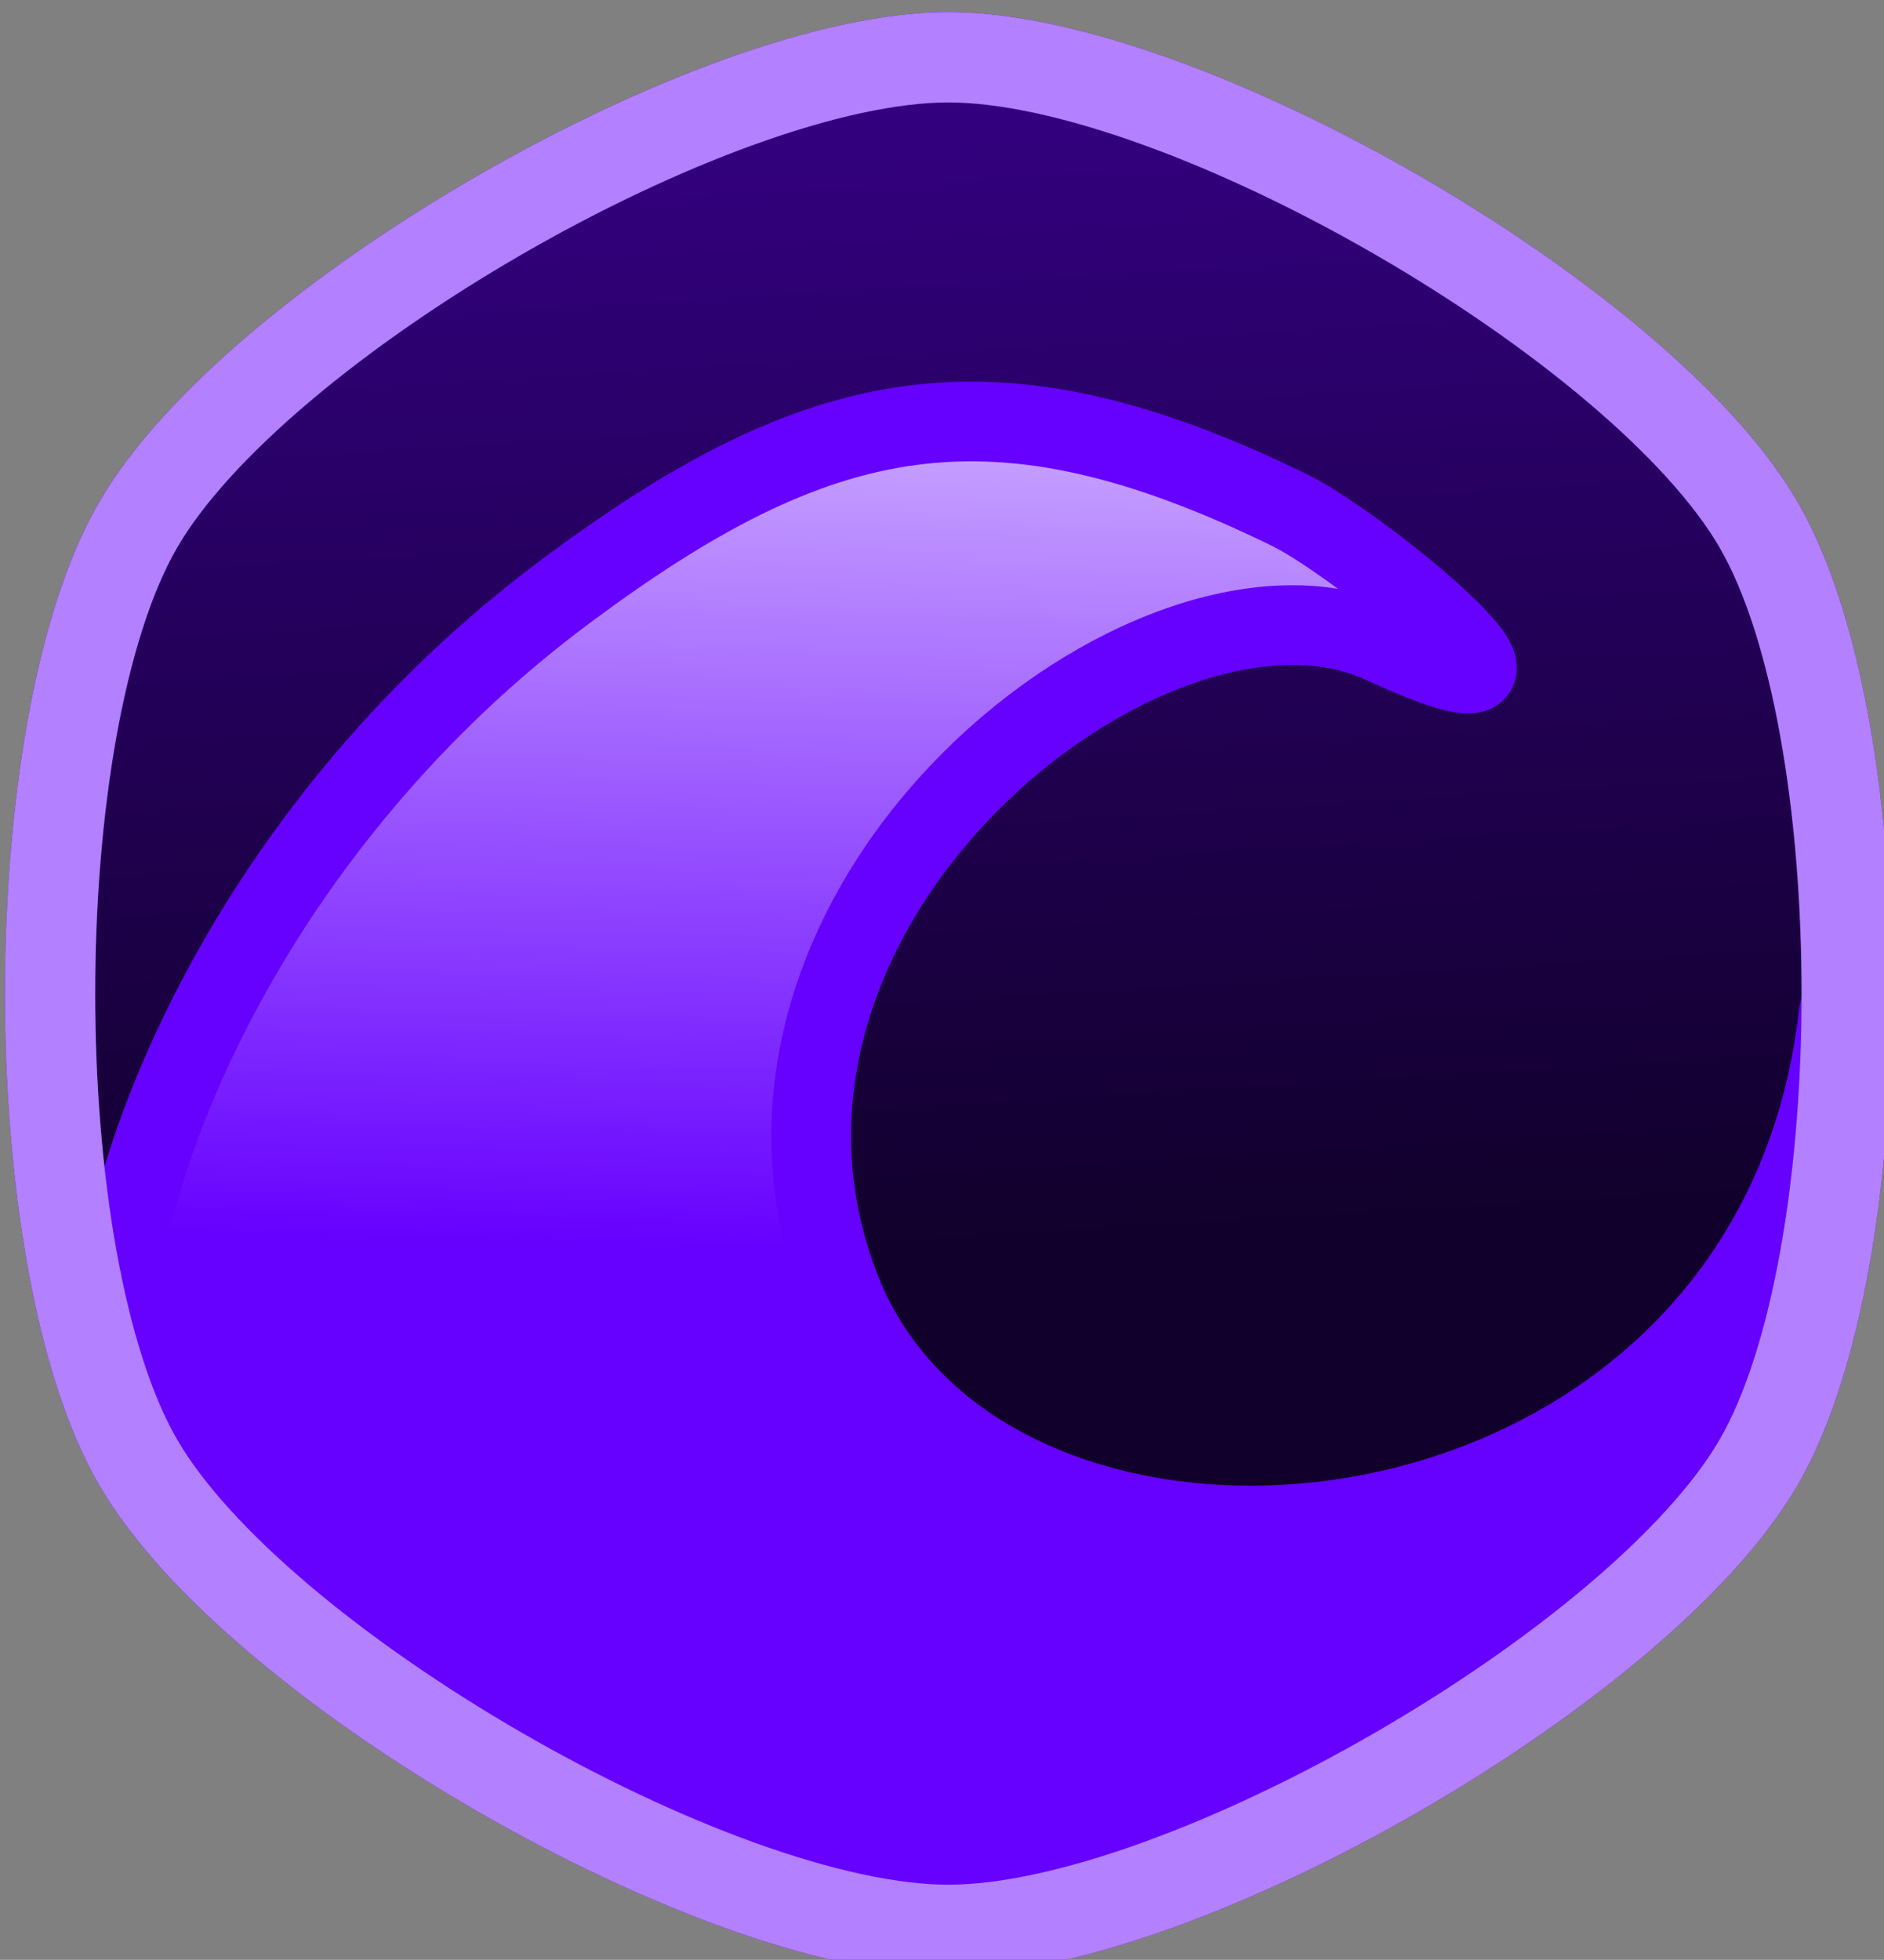 <?xml version="1.0" encoding="UTF-8" standalone="no"?>
<!-- Created with Inkscape (http://www.inkscape.org/) -->

<svg
   width="30.744mm"
   height="31.971mm"
   viewBox="0 0 30.744 31.971"
   version="1.1"
   id="svg5"
   inkscape:version="1.1.1 (3bf5ae0d25, 2021-09-20)"
   sodipodi:docname="tsunami.svg"
   xmlns:inkscape="http://www.inkscape.org/namespaces/inkscape"
   xmlns:sodipodi="http://sodipodi.sourceforge.net/DTD/sodipodi-0.dtd"
   xmlns:xlink="http://www.w3.org/1999/xlink"
   xmlns="http://www.w3.org/2000/svg"
   xmlns:svg="http://www.w3.org/2000/svg">
  <rect x="0" y="0" width="30.744" height="31.971" fill="#808080" stroke="none"/>
  <sodipodi:namedview
     id="namedview7"
     pagecolor="#505050"
     bordercolor="#ffffff"
     borderopacity="1"
     inkscape:pageshadow="0"
     inkscape:pageopacity="0"
     inkscape:pagecheckerboard="1"
     inkscape:document-units="mm"
     showgrid="false"
     fit-margin-top="0"
     fit-margin-left="0"
     fit-margin-right="0"
     fit-margin-bottom="0"
     inkscape:zoom="0.52284039"
     inkscape:cx="207.52031"
     inkscape:cy="-108.06357"
     inkscape:window-width="1920"
     inkscape:window-height="1017"
     inkscape:window-x="-8"
     inkscape:window-y="-8"
     inkscape:window-maximized="1"
     inkscape:current-layer="layer1" />
  <defs
     id="defs2">
    <linearGradient
       inkscape:collect="always"
       id="linearGradient56966">
      <stop
         style="stop-color:#6600ff;stop-opacity:1;"
         offset="0"
         id="stop56962" />
      <stop
         style="stop-color:#ffffff;stop-opacity:1"
         offset="1"
         id="stop56964" />
    </linearGradient>
    <linearGradient
       inkscape:collect="always"
       id="linearGradient56592">
      <stop
         style="stop-color:#11002b;stop-opacity:1;"
         offset="0"
         id="stop56588" />
      <stop
         style="stop-color:#330080;stop-opacity:1"
         offset="1"
         id="stop56590" />
    </linearGradient>
    <linearGradient
       inkscape:collect="always"
       xlink:href="#linearGradient56592"
       id="linearGradient56594"
       x1="268.939"
       y1="550.011"
       x2="264.636"
       y2="478.766"
       gradientUnits="userSpaceOnUse" />
    <linearGradient
       inkscape:collect="always"
       xlink:href="#linearGradient56966"
       id="linearGradient56968"
       x1="65.913"
       y1="203.432"
       x2="66.419"
       y2="182.304"
       gradientUnits="userSpaceOnUse" />
  </defs>
  <g
     inkscape:label="Layer 1"
     inkscape:groupmode="layer"
     id="layer1"
     transform="translate(-24.761,-212.923)">
    <g
       id="g57373"
       transform="translate(-30.869,29.857)">
      <path
         sodipodi:type="star"
         style="fill:url(#linearGradient56594);fill-opacity:1;stroke:#5500d4;stroke-width:5.56;stroke-linecap:round;stroke-linejoin:round;stroke-dashoffset:18"
         id="path56552"
         inkscape:flatsided="true"
         sodipodi:sides="6"
         sodipodi:cx="250.87639"
         sodipodi:cy="534.88739"
         sodipodi:r1="57.637306"
         sodipodi:r2="49.915375"
         sodipodi:arg1="0.52359878"
         sodipodi:arg2="1.0471976"
         inkscape:rounded="0.25"
         inkscape:randomized="0"
         d="m 300.792,563.706 c -7.205,12.479 -35.506,28.819 -49.915,28.819 -14.409,0 -42.711,-16.34 -49.915,-28.819 -7.205,-12.479 -7.205,-45.158 0,-57.637 7.205,-12.479 35.506,-28.819 49.915,-28.819 14.409,0 42.711,16.34 49.915,28.819 7.205,12.479 7.205,45.158 0,57.637 z"
         transform="matrix(0.265,0,0,0.265,4.624,57.529)"
         inkscape:transform-center-y="-1.782958e-06" />
      <path
         id="path56554"
         style="fill:url(#linearGradient56968);fill-opacity:1;stroke:#6600ff;stroke-width:1.3;stroke-linecap:round;stroke-linejoin:round;stroke-miterlimit:4;stroke-dasharray:none;stroke-opacity:1"
         d="m 76.681,191.391 c 1.192,0.583 5.234,3.895 1.507,2.173 -3.727,-1.722 -11.26,4.238 -8.856,10.501 2.396,6.242 15.236,5.119 16.305,-4.48 -0.053,2.804 -0.522,5.539 -1.419,7.091 -1.906,3.302 -9.394,7.625 -13.207,7.625 -3.812,0 -11.3,-4.324 -13.206,-7.625 -1.196,-2.072 0.849,-9.344 7.057,-13.965 4.128,-3.072 6.957,-3.7 11.818,-1.32 z"
         sodipodi:nodetypes="szscsssss" />
      <path
         sodipodi:type="star"
         style="fill:none;stroke:#b380ff;stroke-width:5.56;stroke-linecap:round;stroke-linejoin:round;stroke-dashoffset:18;stroke-opacity:1"
         id="path56556"
         inkscape:flatsided="true"
         sodipodi:sides="6"
         sodipodi:cx="250.87639"
         sodipodi:cy="534.88739"
         sodipodi:r1="57.637306"
         sodipodi:r2="49.915375"
         sodipodi:arg1="0.52359878"
         sodipodi:arg2="1.0471976"
         inkscape:rounded="0.25"
         inkscape:randomized="0"
         d="m 300.792,563.706 c -7.205,12.479 -35.506,28.819 -49.915,28.819 -14.409,0 -42.711,-16.34 -49.915,-28.819 -7.205,-12.479 -7.205,-45.158 0,-57.637 7.205,-12.479 35.506,-28.819 49.915,-28.819 14.409,0 42.711,16.34 49.915,28.819 7.205,12.479 7.205,45.158 0,57.637 z"
         transform="matrix(0.265,0,0,0.265,4.624,57.529)"
         inkscape:transform-center-y="-1.782958e-06" />
    </g>
  </g>
</svg>
